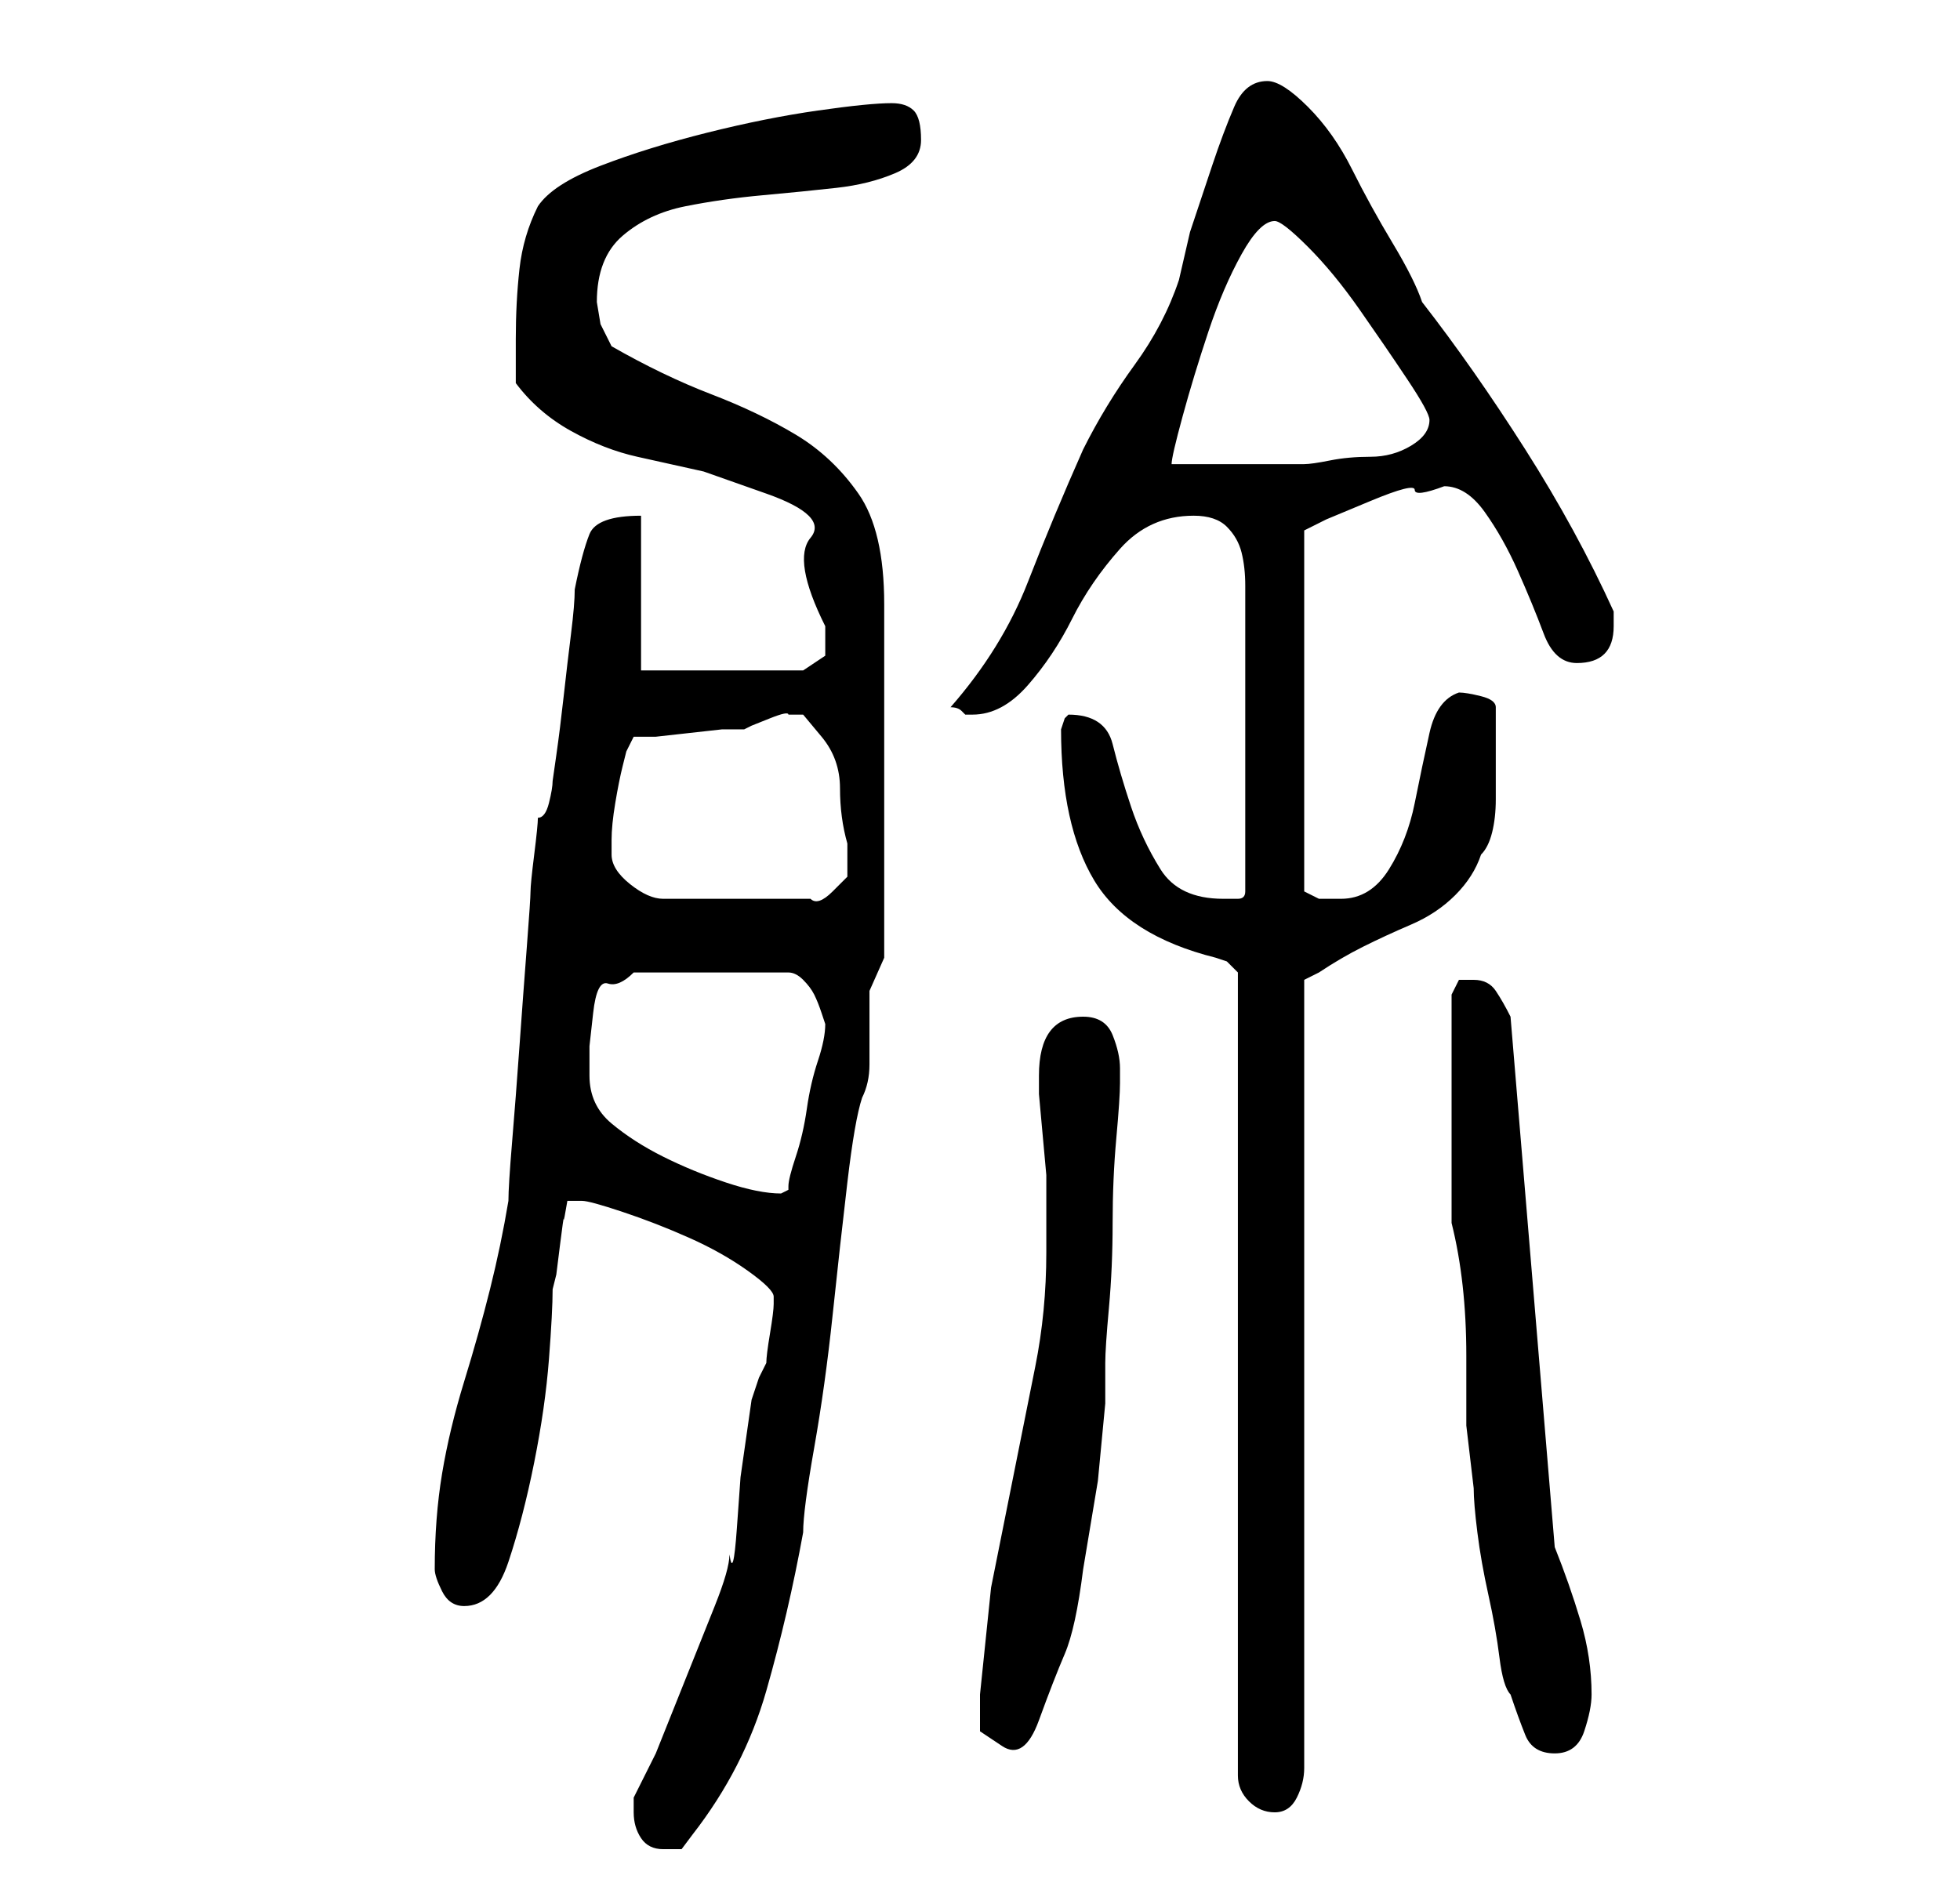<?xml version="1.0" standalone="no"?>
<!DOCTYPE svg PUBLIC "-//W3C//DTD SVG 1.1//EN" "http://www.w3.org/Graphics/SVG/1.1/DTD/svg11.dtd" >
<svg xmlns="http://www.w3.org/2000/svg" xmlns:xlink="http://www.w3.org/1999/xlink" version="1.1" viewBox="-10 0 266 256">
   <path fill="currentColor"
d="M76 246q0 2 1 3.5t3 1.5h2.5t1.5 -2q7 -9 10 -19.5t5 -21.5q0 -3 1.5 -11.5t2.5 -18t2 -18t2 -11.5q1 -2 1 -4.5v-5v-5t2 -4.5v-24v-24q0 -10 -3.5 -15t-8.5 -8t-11.5 -5.5t-13.5 -6.5l-1.5 -3t-0.5 -3q0 -6 3.5 -9t8.5 -4t10.5 -1.5t10 -1t8 -2t3.5 -4.5t-1 -4t-3 -1
q-3 0 -10 1t-15 3t-14.5 4.5t-8.5 5.5q-2 4 -2.5 8.5t-0.5 9.5v3v3q3 4 7.5 6.5t9 3.5l9 2t8.5 3t6 6t2 12v2.5v1.5l-3 2h-22v-21q-6 0 -7 2.5t-2 7.5q0 2 -0.5 6t-1 8.5t-1 8l-0.5 3.5q0 1 -0.5 3t-1.5 2q0 1 -0.5 5t-0.5 5t-0.5 7.5t-1 13.5t-1 13t-0.5 8q-1 6 -2.5 12
t-3.5 12.5t-3 12.5t-1 13q0 1 1 3t3 2q4 0 6 -6t3.5 -13.5t2 -14t0.5 -9.5l0.5 -2t0.5 -4t0.5 -3.5t0.5 -2.5h2q1 0 5.5 1.5t9 3.5t8 4.5t3.5 3.5v1q0 1 -0.5 4t-0.5 4l-1 2t-1 3l-0.5 3.5l-1 7t-0.5 7t-1 3.5q0 2 -2 7l-4 10l-4 10t-3 6v2zM134 99q0 13 4.5 20.5t16.5 10.5
l1.5 0.5t1.5 1.5v109q0 2 1.5 3.5t3.5 1.5t3 -2t1 -4v-107l1 -0.5l1 -0.5q3 -2 6 -3.5t6.5 -3t6 -4t3.5 -5.5q1 -1 1.5 -3t0.5 -4.5v-4.5v-4v-4q0 -1 -2 -1.5t-3 -0.5q-3 1 -4 5.5t-2 9.5t-3.5 9t-6.5 4h-3t-2 -1v-49l3 -1.5t6 -2.5t6 -1.5t4 -0.5q3 0 5.5 3.5t4.5 8
t3.5 8.5t4.5 4q5 0 5 -5v-0.5v-1.5q-5 -11 -12 -22t-14 -20q-1 -3 -4 -8t-5.5 -10t-6 -8.5t-5.5 -3.5q-3 0 -4.5 3.5t-3 8l-3 9t-1.5 6.5q-2 6 -6 11.5t-7 11.5q-4 9 -7.5 18t-10.5 17q1 0 1.5 0.5l0.5 0.5h1q4 0 7.5 -4t6 -9t6.5 -9.5t10 -4.5q3 0 4.5 1.5t2 3.5t0.5 4.5
v5.5v18v18q0 1 -1 1h-2q-6 0 -8.5 -4t-4 -8.5t-2.5 -8.5t-6 -4l-0.5 0.5t-0.5 1.5v0zM195 230q1 3 2 5.5t4 2.5t4 -3t1 -5q0 -5 -1.5 -10t-3.5 -10l-6 -72q-1 -2 -2 -3.5t-3 -1.5h-2t-1 2v31q1 4 1.5 8.5t0.5 9.5v9.5t1 8.5q0 2 0.5 6t1.5 8.5t1.5 8.5t1.5 5zM123 230v5t3 2
t5 -3.5t3.5 -9t2.5 -11.5l2 -12t1 -10.5v-5.5q0 -2 0.5 -7.5t0.5 -11.5t0.5 -11.5t0.5 -7.5v-2q0 -2 -1 -4.5t-4 -2.5q-6 0 -6 8v2.5t0.5 5.5t0.5 5.5v3.5v7q0 8 -1.5 15.5l-3 15l-3 15t-1.5 14.5zM70 146v-4t0.5 -4.5t2 -4t3.5 -1.5h21q1 0 2 1t1.5 2t1 2.5l0.5 1.5
q0 2 -1 5t-1.5 6.5t-1.5 6.5t-1 4v0.5t-1 0.5q-3 0 -7.5 -1.5t-8.5 -3.5t-7 -4.5t-3 -6.5zM73 116v-2q0 -2 0.5 -5t1 -5l0.5 -2l1 -2h3t4.5 -0.5t4.5 -0.5h3l1 -0.5t2.5 -1t2.5 -0.5h2t2.5 3t2.5 7t1 7.5v4.5t-2 2t-3 1h-20q-2 0 -4.5 -2t-2.5 -4zM163 30q1 0 4.5 3.5t7 8.5
t6.5 9.5t3 5.5q0 2 -2.5 3.5t-5.5 1.5t-5.5 0.5t-3.5 0.5h-3.5h-5.5h-6h-3q0 -1 1.5 -6.5t3.5 -11.5t4.5 -10.5t4.5 -4.5z" />
</svg>
